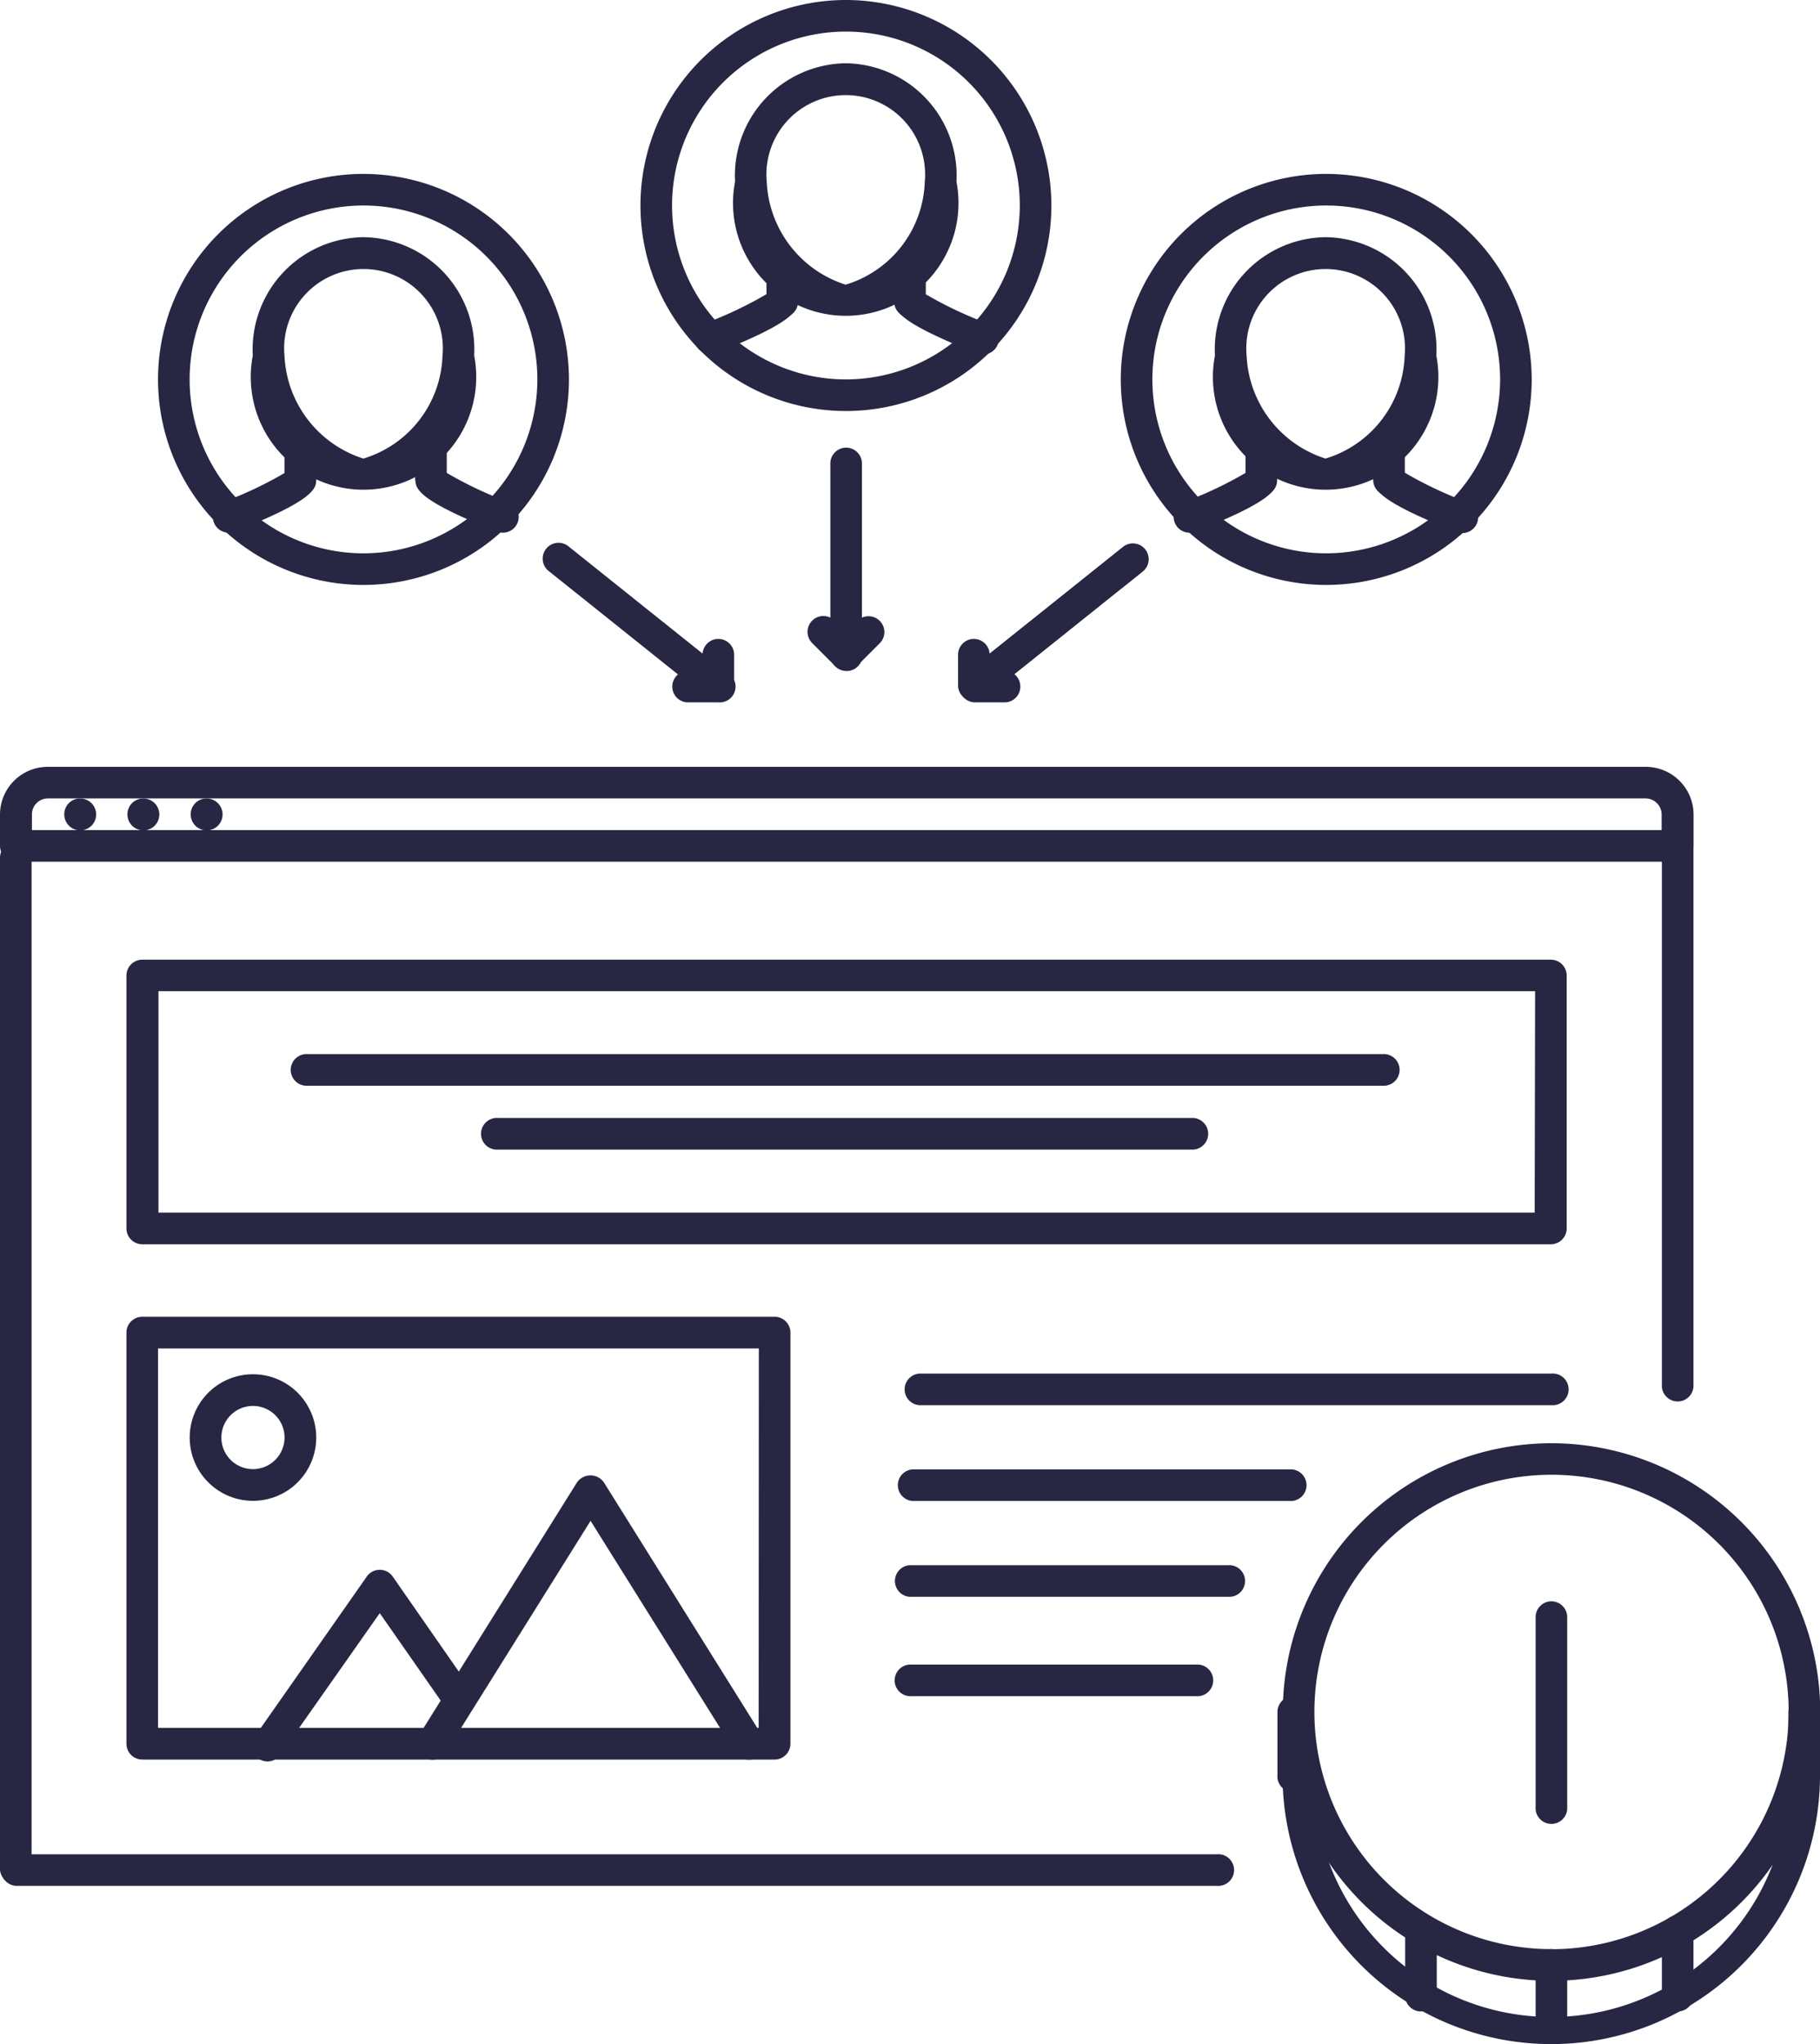 <svg xmlns="http://www.w3.org/2000/svg" width="21.375" height="24" viewBox="0 0 21.375 24">
  <g id="sales-icon" transform="translate(-27.988)">
    <g id="Group_4" data-name="Group 4" transform="translate(28.74 9.376)">
      <g id="Group_3" data-name="Group 3" transform="translate(0)">
        <path id="Path_56" data-name="Path 56" d="M44.366,199.908h0a.184.184,0,0,0-.184.186.187.187,0,1,0,.187-.186Z" transform="translate(-44.179 -199.908)" fill="#272643"/>
      </g>
    </g>
    <g id="Group_6" data-name="Group 6" transform="translate(29.482 9.376)">
      <g id="Group_5" data-name="Group 5">
        <path id="Path_57" data-name="Path 57" d="M60.358,199.908h0a.184.184,0,0,0-.184.186.187.187,0,1,0,.187-.186Z" transform="translate(-60.171 -199.908)" fill="#272643"/>
      </g>
    </g>
    <g id="Group_8" data-name="Group 8" transform="translate(30.225 9.376)">
      <g id="Group_7" data-name="Group 7">
        <path id="Path_58" data-name="Path 58" d="M76.351,199.908h0a.184.184,0,0,0-.184.186.187.187,0,1,0,.187-.186Z" transform="translate(-76.164 -199.908)" fill="#272643"/>
      </g>
    </g>
    <g id="Group_10" data-name="Group 10" transform="translate(27.988 9.004)">
      <g id="Group_9" data-name="Group 9" transform="translate(0)">
        <path id="Path_59" data-name="Path 59" d="M47.315,191.912H28.551a.561.561,0,0,0-.563.557v.371a.187.187,0,0,0,.188.186H47.69a.187.187,0,0,0,.188-.186v-.371A.561.561,0,0,0,47.315,191.912Zm.188.743H28.363v-.186a.187.187,0,0,1,.188-.186H47.315a.189.189,0,0,1,.188.186Z" transform="translate(-27.988 -191.912)" fill="#272643"/>
      </g>
    </g>
    <g id="Group_12" data-name="Group 12" transform="translate(47.506 9.788)">
      <g id="Group_11" data-name="Group 11">
        <path id="Path_60" data-name="Path 60" d="M443.982,207.9a.186.186,0,0,0-.186.186V214.4a.186.186,0,0,0,.371,0v-6.312A.186.186,0,0,0,443.982,207.9Z" transform="translate(-443.796 -207.905)" fill="#272643"/>
      </g>
    </g>
    <g id="Group_14" data-name="Group 14" transform="translate(27.988 9.891)">
      <g id="Group_13" data-name="Group 13" transform="translate(0)">
        <path id="Path_61" data-name="Path 61" d="M28.174,207.9a.186.186,0,0,0-.186.186v11.881a.186.186,0,0,0,.371,0V208.091A.186.186,0,0,0,28.174,207.9Z" transform="translate(-27.988 -207.905)" fill="#272643"/>
      </g>
    </g>
    <g id="Group_16" data-name="Group 16" transform="translate(27.988 21.772)">
      <g id="Group_15" data-name="Group 15" transform="translate(0)">
        <path id="Path_62" data-name="Path 62" d="M42.282,463.787H28.174a.186.186,0,0,0,0,.371H42.282a.186.186,0,1,0,0-.371Z" transform="translate(-27.988 -463.787)" fill="#272643"/>
      </g>
    </g>
    <g id="Group_18" data-name="Group 18" transform="translate(32.875 17.323)">
      <g id="Group_17" data-name="Group 17" transform="translate(0)">
        <path id="Path_63" data-name="Path 63" d="M136,371.008l-1.856-2.97a.193.193,0,0,0-.315,0l-1.856,2.97a.186.186,0,1,0,.315.2l1.7-2.718,1.7,2.718a.186.186,0,1,0,.315-.2Z" transform="translate(-131.939 -367.956)" fill="#272643"/>
      </g>
    </g>
    <g id="Group_20" data-name="Group 20" transform="translate(30.958 18.431)">
      <g id="Group_19" data-name="Group 19" transform="translate(0)">
        <path id="Path_64" data-name="Path 64" d="M94.5,393.195l-.9-1.294a.185.185,0,0,0-.152-.079h0a.185.185,0,0,0-.152.079l-1.3,1.856a.186.186,0,1,0,.3.213l1.152-1.639.751,1.077a.186.186,0,1,0,.3-.212Z" transform="translate(-91.958 -391.821)" fill="#272643"/>
      </g>
    </g>
    <g id="Group_22" data-name="Group 22" transform="translate(29.473 11.268)">
      <g id="Group_21" data-name="Group 21">
        <path id="Path_65" data-name="Path 65" d="M76.7,239.89H60.161a.187.187,0,0,0-.188.186v2.97a.187.187,0,0,0,.188.186H76.7a.187.187,0,0,0,.188-.186v-2.97A.187.187,0,0,0,76.7,239.89Zm-.188,2.97H60.349v-2.6H76.517Z" transform="translate(-59.973 -239.89)" fill="#272643"/>
      </g>
    </g>
    <g id="Group_24" data-name="Group 24" transform="translate(29.473 15.461)">
      <g id="Group_23" data-name="Group 23">
        <path id="Path_66" data-name="Path 66" d="M67.584,327.85H60.159a.186.186,0,0,0-.186.186v4.827a.186.186,0,0,0,.186.186h7.426a.186.186,0,0,0,.186-.186v-4.827A.186.186,0,0,0,67.584,327.85Zm-.186,4.827H60.344v-4.455H67.4Z" transform="translate(-59.973 -327.85)" fill="#272643"/>
      </g>
    </g>
    <g id="Group_26" data-name="Group 26" transform="translate(30.216 16.136)">
      <g id="Group_25" data-name="Group 25" transform="translate(0)">
        <path id="Path_67" data-name="Path 67" d="M76.708,343.843a.743.743,0,1,0,.743.743A.743.743,0,0,0,76.708,343.843Zm0,1.114a.371.371,0,1,1,.371-.371A.372.372,0,0,1,76.708,344.957Z" transform="translate(-75.965 -343.843)" fill="#272643"/>
      </g>
    </g>
    <g id="Group_28" data-name="Group 28" transform="translate(38.596 16.128)">
      <g id="Group_27" data-name="Group 27" transform="translate(0)">
        <path id="Path_68" data-name="Path 68" d="M259.5,343.843h-7.426a.186.186,0,0,0,0,.371H259.5a.186.186,0,1,0,0-.371Z" transform="translate(-251.885 -343.843)" fill="#272643"/>
      </g>
    </g>
    <g id="Group_30" data-name="Group 30" transform="translate(38.519 17.253)">
      <g id="Group_29" data-name="Group 29" transform="translate(0)">
        <path id="Path_69" data-name="Path 69" d="M256.526,367.832h-4.455a.186.186,0,0,0,0,.371h4.455a.186.186,0,0,0,0-.371Z" transform="translate(-251.885 -367.832)" fill="#272643"/>
      </g>
    </g>
    <g id="Group_32" data-name="Group 32" transform="translate(38.513 18.378)">
      <g id="Group_31" data-name="Group 31" transform="translate(0)">
        <path id="Path_70" data-name="Path 70" d="M255.783,391.821h-3.713a.186.186,0,1,0,0,.371h3.713a.186.186,0,1,0,0-.371Z" transform="translate(-251.885 -391.821)" fill="#272643"/>
      </g>
    </g>
    <g id="Group_34" data-name="Group 34" transform="translate(38.51 19.545)">
      <g id="Group_33" data-name="Group 33" transform="translate(0)">
        <path id="Path_71" data-name="Path 71" d="M255.412,415.81h-3.342a.186.186,0,1,0,0,.371h3.342a.186.186,0,1,0,0-.371Z" transform="translate(-251.885 -415.81)" fill="#272643"/>
      </g>
    </g>
    <g id="Group_36" data-name="Group 36" transform="translate(31.416 12.377)">
      <g id="Group_35" data-name="Group 35" transform="translate(0)">
        <path id="Path_72" data-name="Path 72" d="M112.763,263.879H100.14a.186.186,0,1,0,0,.371h12.624a.186.186,0,1,0,0-.371Z" transform="translate(-99.954 -263.879)" fill="#272643"/>
      </g>
    </g>
    <g id="Group_38" data-name="Group 38" transform="translate(33.651 13.127)">
      <g id="Group_37" data-name="Group 37" transform="translate(0)">
        <path id="Path_73" data-name="Path 73" d="M156.287,279.872h-8.168a.186.186,0,1,0,0,.371h8.168a.186.186,0,0,0,0-.371Z" transform="translate(-147.933 -279.872)" fill="#272643"/>
      </g>
    </g>
    <g id="Group_40" data-name="Group 40" transform="translate(30.958 2.785)">
      <g id="Group_39" data-name="Group 39" transform="translate(0)">
        <path id="Path_74" data-name="Path 74" d="M93.258,59.974a1.318,1.318,0,0,0-1.3,1.39,1.324,1.324,0,1,0,2.6,0A1.318,1.318,0,0,0,93.258,59.974Zm0,2.6a1.331,1.331,0,0,1-.928-1.208.932.932,0,1,1,1.856,0A1.307,1.307,0,0,1,93.258,62.573Z" transform="translate(-91.959 -59.974)" fill="#272643"/>
      </g>
    </g>
    <g id="Group_42" data-name="Group 42" transform="translate(32.866 5.439)">
      <g id="Group_41" data-name="Group 41" transform="translate(0)">
        <path id="Path_75" data-name="Path 75" d="M133.04,116.406a4.59,4.59,0,0,1-.747-.354.186.186,0,0,0-.353.08c0,.107,0,.24.965.62a.186.186,0,0,0,.136-.346Z" transform="translate(-131.939 -115.947)" fill="#272643"/>
      </g>
    </g>
    <g id="Group_44" data-name="Group 44" transform="translate(32.864 4.979)">
      <g id="Group_43" data-name="Group 43" transform="translate(0)">
        <path id="Path_76" data-name="Path 76" d="M132.126,106.124a.186.186,0,0,0-.186.186v.456a.186.186,0,0,0,.371,0v-.456A.186.186,0,0,0,132.126,106.124Z" transform="translate(-131.94 -106.124)" fill="#272643"/>
      </g>
    </g>
    <g id="Group_46" data-name="Group 46" transform="translate(30.482 5.439)">
      <g id="Group_45" data-name="Group 45" transform="translate(0)">
        <path id="Path_77" data-name="Path 77" d="M82.744,115.947a.186.186,0,0,0-.167.105,4.583,4.583,0,0,1-.747.354.186.186,0,0,0,.136.346c.965-.379.965-.513.965-.62A.186.186,0,0,0,82.744,115.947Z" transform="translate(-81.712 -115.947)" fill="#272643"/>
      </g>
    </g>
    <g id="Group_48" data-name="Group 48" transform="translate(31.329 4.979)">
      <g id="Group_47" data-name="Group 47" transform="translate(0)">
        <path id="Path_78" data-name="Path 78" d="M100.14,106.124a.186.186,0,0,0-.186.186v.456a.186.186,0,1,0,.371,0v-.456A.186.186,0,0,0,100.14,106.124Z" transform="translate(-99.954 -106.124)" fill="#272643"/>
      </g>
    </g>
    <g id="Group_50" data-name="Group 50" transform="translate(29.844 2.042)">
      <g id="Group_49" data-name="Group 49" transform="translate(0)">
        <path id="Path_79" data-name="Path 79" d="M70.381,43.979a2.413,2.413,0,1,0,2.413,2.413A2.416,2.416,0,0,0,70.381,43.979Zm0,4.455a2.042,2.042,0,1,1,2.042-2.042A2.044,2.044,0,0,1,70.381,48.434Z" transform="translate(-67.968 -43.979)" fill="#272643"/>
      </g>
    </g>
    <g id="Group_52" data-name="Group 52" transform="translate(42.258 2.785)">
      <g id="Group_51" data-name="Group 51">
        <path id="Path_80" data-name="Path 80" d="M333.147,59.974a1.317,1.317,0,0,0-1.3,1.39,1.324,1.324,0,1,0,2.6,0A1.318,1.318,0,0,0,333.147,59.974Zm0,2.6a1.331,1.331,0,0,1-.928-1.208.932.932,0,1,1,1.856,0A1.308,1.308,0,0,1,333.147,62.573Z" transform="translate(-331.848 -59.974)" fill="#272643"/>
      </g>
    </g>
    <g id="Group_54" data-name="Group 54" transform="translate(44.123 5.439)">
      <g id="Group_53" data-name="Group 53" transform="translate(0)">
        <path id="Path_81" data-name="Path 81" d="M372.931,116.406a4.6,4.6,0,0,1-.747-.354.186.186,0,0,0-.353.08c0,.107,0,.24.965.62a.186.186,0,1,0,.136-.346Z" transform="translate(-371.831 -115.947)" fill="#272643"/>
      </g>
    </g>
    <g id="Group_56" data-name="Group 56" transform="translate(44.116 4.979)">
      <g id="Group_55" data-name="Group 55">
        <path id="Path_82" data-name="Path 82" d="M372.016,106.124a.186.186,0,0,0-.186.186v.456a.186.186,0,1,0,.371,0v-.456A.186.186,0,0,0,372.016,106.124Z" transform="translate(-371.83 -106.124)" fill="#272643"/>
      </g>
    </g>
    <g id="Group_58" data-name="Group 58" transform="translate(41.766 5.439)">
      <g id="Group_57" data-name="Group 57">
        <path id="Path_83" data-name="Path 83" d="M322.633,115.947a.186.186,0,0,0-.168.105,4.585,4.585,0,0,1-.747.354.186.186,0,0,0,.136.346c.965-.379.965-.513.965-.62A.186.186,0,0,0,322.633,115.947Z" transform="translate(-321.6 -115.947)" fill="#272643"/>
      </g>
    </g>
    <g id="Group_60" data-name="Group 60" transform="translate(42.616 4.979)">
      <g id="Group_59" data-name="Group 59" transform="translate(0)">
        <path id="Path_84" data-name="Path 84" d="M340.031,106.124a.186.186,0,0,0-.186.186v.456a.186.186,0,1,0,.371,0v-.456A.186.186,0,0,0,340.031,106.124Z" transform="translate(-339.845 -106.124)" fill="#272643"/>
      </g>
    </g>
    <g id="Group_62" data-name="Group 62" transform="translate(41.151 2.042)">
      <g id="Group_61" data-name="Group 61" transform="translate(0)">
        <path id="Path_85" data-name="Path 85" d="M310.272,43.979a2.413,2.413,0,1,0,2.413,2.413A2.416,2.416,0,0,0,310.272,43.979Zm0,4.455a2.042,2.042,0,1,1,2.042-2.042A2.045,2.045,0,0,1,310.272,48.434Z" transform="translate(-307.859 -43.979)" fill="#272643"/>
      </g>
    </g>
    <g id="Group_64" data-name="Group 64" transform="translate(36.625 0.743)">
      <g id="Group_63" data-name="Group 63" transform="translate(0)">
        <path id="Path_86" data-name="Path 86" d="M213.2,15.994a1.318,1.318,0,0,0-1.3,1.39,1.324,1.324,0,1,0,2.6,0A1.318,1.318,0,0,0,213.2,15.994Zm0,2.6a1.331,1.331,0,0,1-.928-1.208.932.932,0,1,1,1.856,0A1.307,1.307,0,0,1,213.2,18.593Z" transform="translate(-211.904 -15.994)" fill="#272643"/>
      </g>
    </g>
    <g id="Group_66" data-name="Group 66" transform="translate(38.494 3.342)">
      <g id="Group_65" data-name="Group 65" transform="translate(0)">
        <path id="Path_87" data-name="Path 87" d="M252.985,72.426a4.594,4.594,0,0,1-.747-.354.186.186,0,0,0-.353.08c0,.107,0,.24.965.62a.186.186,0,1,0,.136-.346Z" transform="translate(-251.885 -71.967)" fill="#272643"/>
      </g>
    </g>
    <g id="Group_68" data-name="Group 68" transform="translate(38.49 2.885)">
      <g id="Group_67" data-name="Group 67" transform="translate(0)">
        <path id="Path_88" data-name="Path 88" d="M252.071,62.144a.186.186,0,0,0-.186.186v.456a.186.186,0,1,0,.371,0V62.33A.186.186,0,0,0,252.071,62.144Z" transform="translate(-251.885 -62.144)" fill="#272643"/>
      </g>
    </g>
    <g id="Group_70" data-name="Group 70" transform="translate(36.137 3.342)">
      <g id="Group_69" data-name="Group 69" transform="translate(0)">
        <path id="Path_89" data-name="Path 89" d="M202.689,71.967a.186.186,0,0,0-.167.105,4.584,4.584,0,0,1-.747.354.186.186,0,0,0,.136.346c.965-.379.965-.513.965-.62A.186.186,0,0,0,202.689,71.967Z" transform="translate(-201.657 -71.967)" fill="#272643"/>
      </g>
    </g>
    <g id="Group_72" data-name="Group 72" transform="translate(36.99 2.885)">
      <g id="Group_71" data-name="Group 71" transform="translate(0)">
        <path id="Path_90" data-name="Path 90" d="M220.086,62.144a.186.186,0,0,0-.186.186v.456a.186.186,0,1,0,.371,0V62.33A.186.186,0,0,0,220.086,62.144Z" transform="translate(-219.9 -62.144)" fill="#272643"/>
      </g>
    </g>
    <g id="Group_74" data-name="Group 74" transform="translate(35.51)">
      <g id="Group_73" data-name="Group 73">
        <path id="Path_91" data-name="Path 91" d="M190.327,0a2.413,2.413,0,1,0,2.413,2.413A2.416,2.416,0,0,0,190.327,0Zm0,4.455a2.042,2.042,0,1,1,2.042-2.042A2.044,2.044,0,0,1,190.327,4.455Z" transform="translate(-187.914)" fill="#272643"/>
      </g>
    </g>
    <g id="Group_76" data-name="Group 76" transform="translate(39.251 6.381)">
      <g id="Group_75" data-name="Group 75">
        <path id="Path_92" data-name="Path 92" d="M270.064,136.012a.186.186,0,0,0-.261-.029l-1.856,1.484a.186.186,0,0,0,.232.29l1.856-1.484A.186.186,0,0,0,270.064,136.012Z" transform="translate(-267.877 -135.943)" fill="#272643"/>
      </g>
    </g>
    <g id="Group_78" data-name="Group 78" transform="translate(39.24 7.502)">
      <g id="Group_77" data-name="Group 77" transform="translate(0)">
        <path id="Path_93" data-name="Path 93" d="M268.063,159.927a.186.186,0,0,0-.186.186v.371a.186.186,0,0,0,.371,0v-.371A.186.186,0,0,0,268.063,159.927Z" transform="translate(-267.877 -159.927)" fill="#272643"/>
      </g>
    </g>
    <g id="Group_80" data-name="Group 80" transform="translate(39.242 7.876)">
      <g id="Group_79" data-name="Group 79" transform="translate(0)">
        <path id="Path_94" data-name="Path 94" d="M268.434,167.923h-.371a.186.186,0,0,0,0,.371h.371a.186.186,0,0,0,0-.371Z" transform="translate(-267.877 -167.923)" fill="#272643"/>
      </g>
    </g>
    <g id="Group_82" data-name="Group 82" transform="translate(34.37 6.381)">
      <g id="Group_81" data-name="Group 81">
        <path id="Path_95" data-name="Path 95" d="M166.082,137.467l-1.856-1.484a.186.186,0,1,0-.232.29l1.856,1.484a.186.186,0,1,0,.232-.29Z" transform="translate(-163.924 -135.943)" fill="#272643"/>
      </g>
    </g>
    <g id="Group_84" data-name="Group 84" transform="translate(36.239 7.502)">
      <g id="Group_83" data-name="Group 83">
        <path id="Path_96" data-name="Path 96" d="M204.093,159.927a.186.186,0,0,0-.186.186v.371a.186.186,0,0,0,.371,0v-.371A.186.186,0,0,0,204.093,159.927Z" transform="translate(-203.907 -159.927)" fill="#272643"/>
      </g>
    </g>
    <g id="Group_86" data-name="Group 86" transform="translate(35.866 7.876)">
      <g id="Group_85" data-name="Group 85">
        <path id="Path_97" data-name="Path 97" d="M196.467,167.923H196.1a.186.186,0,0,0,0,.371h.371a.186.186,0,1,0,0-.371Z" transform="translate(-195.91 -167.923)" fill="#272643"/>
      </g>
    </g>
    <g id="Group_88" data-name="Group 88" transform="translate(37.74 5.256)">
      <g id="Group_87" data-name="Group 87" transform="translate(0)">
        <path id="Path_98" data-name="Path 98" d="M236.078,111.949a.186.186,0,0,0-.186.186v2.227a.186.186,0,0,0,.371,0v-2.227A.186.186,0,0,0,236.078,111.949Z" transform="translate(-235.892 -111.949)" fill="#272643"/>
      </g>
    </g>
    <g id="Group_90" data-name="Group 90" transform="translate(37.741 7.236)">
      <g id="Group_89" data-name="Group 89" transform="translate(0)">
        <path id="Path_99" data-name="Path 99" d="M236.471,154.311a.186.186,0,0,0-.263,0l-.263.263a.186.186,0,1,0,.263.263l.263-.263A.186.186,0,0,0,236.471,154.311Z" transform="translate(-235.892 -154.257)" fill="#272643"/>
      </g>
    </g>
    <g id="Group_92" data-name="Group 92" transform="translate(37.475 7.236)">
      <g id="Group_91" data-name="Group 91" transform="translate(0)">
        <path id="Path_100" data-name="Path 100" d="M230.809,154.574l-.263-.263a.186.186,0,1,0-.263.263l.263.263a.186.186,0,1,0,.262-.263Z" transform="translate(-230.229 -154.257)" fill="#272643"/>
      </g>
    </g>
    <g id="Group_94" data-name="Group 94" transform="translate(43.051 16.946)">
      <g id="Group_93" data-name="Group 93" transform="translate(0)">
        <path id="Path_101" data-name="Path 101" d="M351,359.835a3.156,3.156,0,1,0,3.156,3.156A3.16,3.16,0,0,0,351,359.835Zm0,5.94a2.785,2.785,0,1,1,2.785-2.785A2.788,2.788,0,0,1,351,365.776Z" transform="translate(-347.841 -359.835)" fill="#272643"/>
      </g>
    </g>
    <g id="Group_96" data-name="Group 96" transform="translate(43.051 20.658)">
      <g id="Group_95" data-name="Group 95" transform="translate(0)">
        <path id="Path_102" data-name="Path 102" d="M353.966,439.8a.185.185,0,0,0-.186.186,2.785,2.785,0,1,1-5.569,0,.186.186,0,0,0-.371,0,3.156,3.156,0,0,0,6.312,0A.185.185,0,0,0,353.966,439.8Z" transform="translate(-347.84 -439.799)" fill="#272643"/>
      </g>
    </g>
    <g id="Group_98" data-name="Group 98" transform="translate(42.991 19.916)">
      <g id="Group_97" data-name="Group 97" transform="translate(0)">
        <path id="Path_103" data-name="Path 103" d="M348.027,423.806a.186.186,0,0,0-.186.186v.742a.186.186,0,1,0,.371,0v-.742A.186.186,0,0,0,348.027,423.806Z" transform="translate(-347.841 -423.806)" fill="#272643"/>
      </g>
    </g>
    <g id="Group_100" data-name="Group 100" transform="translate(48.992 19.916)">
      <g id="Group_99" data-name="Group 99">
        <path id="Path_104" data-name="Path 104" d="M475.968,423.806a.186.186,0,0,0-.186.186v.742a.186.186,0,1,0,.371,0v-.742A.186.186,0,0,0,475.968,423.806Z" transform="translate(-475.782 -423.806)" fill="#272643"/>
      </g>
    </g>
    <g id="Group_102" data-name="Group 102" transform="translate(46.021 18.802)">
      <g id="Group_101" data-name="Group 101" transform="translate(0)">
        <path id="Path_105" data-name="Path 105" d="M412,399.816a.186.186,0,0,0-.186.186v2.228a.186.186,0,1,0,.371,0V400A.186.186,0,0,0,412,399.816Z" transform="translate(-411.812 -399.816)" fill="#272643"/>
      </g>
    </g>
    <g id="Group_104" data-name="Group 104" transform="translate(46.021 22.886)">
      <g id="Group_103" data-name="Group 103" transform="translate(0)">
        <path id="Path_106" data-name="Path 106" d="M412,487.777a.186.186,0,0,0-.186.186v.743a.186.186,0,1,0,.371,0v-.743A.186.186,0,0,0,412,487.777Z" transform="translate(-411.812 -487.777)" fill="#272643"/>
      </g>
    </g>
    <g id="Group_106" data-name="Group 106" transform="translate(47.506 22.489)">
      <g id="Group_105" data-name="Group 105">
        <path id="Path_107" data-name="Path 107" d="M443.982,479.218a.186.186,0,0,0-.186.186v.743a.186.186,0,1,0,.371,0V479.4A.186.186,0,0,0,443.982,479.218Z" transform="translate(-443.796 -479.218)" fill="#272643"/>
      </g>
    </g>
    <g id="Group_108" data-name="Group 108" transform="translate(44.491 22.489)">
      <g id="Group_107" data-name="Group 107" transform="translate(0)">
        <path id="Path_108" data-name="Path 108" d="M380.012,479.218a.186.186,0,0,0-.186.186v.743a.186.186,0,1,0,.371,0V479.4A.186.186,0,0,0,380.012,479.218Z" transform="translate(-379.826 -479.218)" fill="#272643"/>
      </g>
    </g>
  </g>
</svg>
